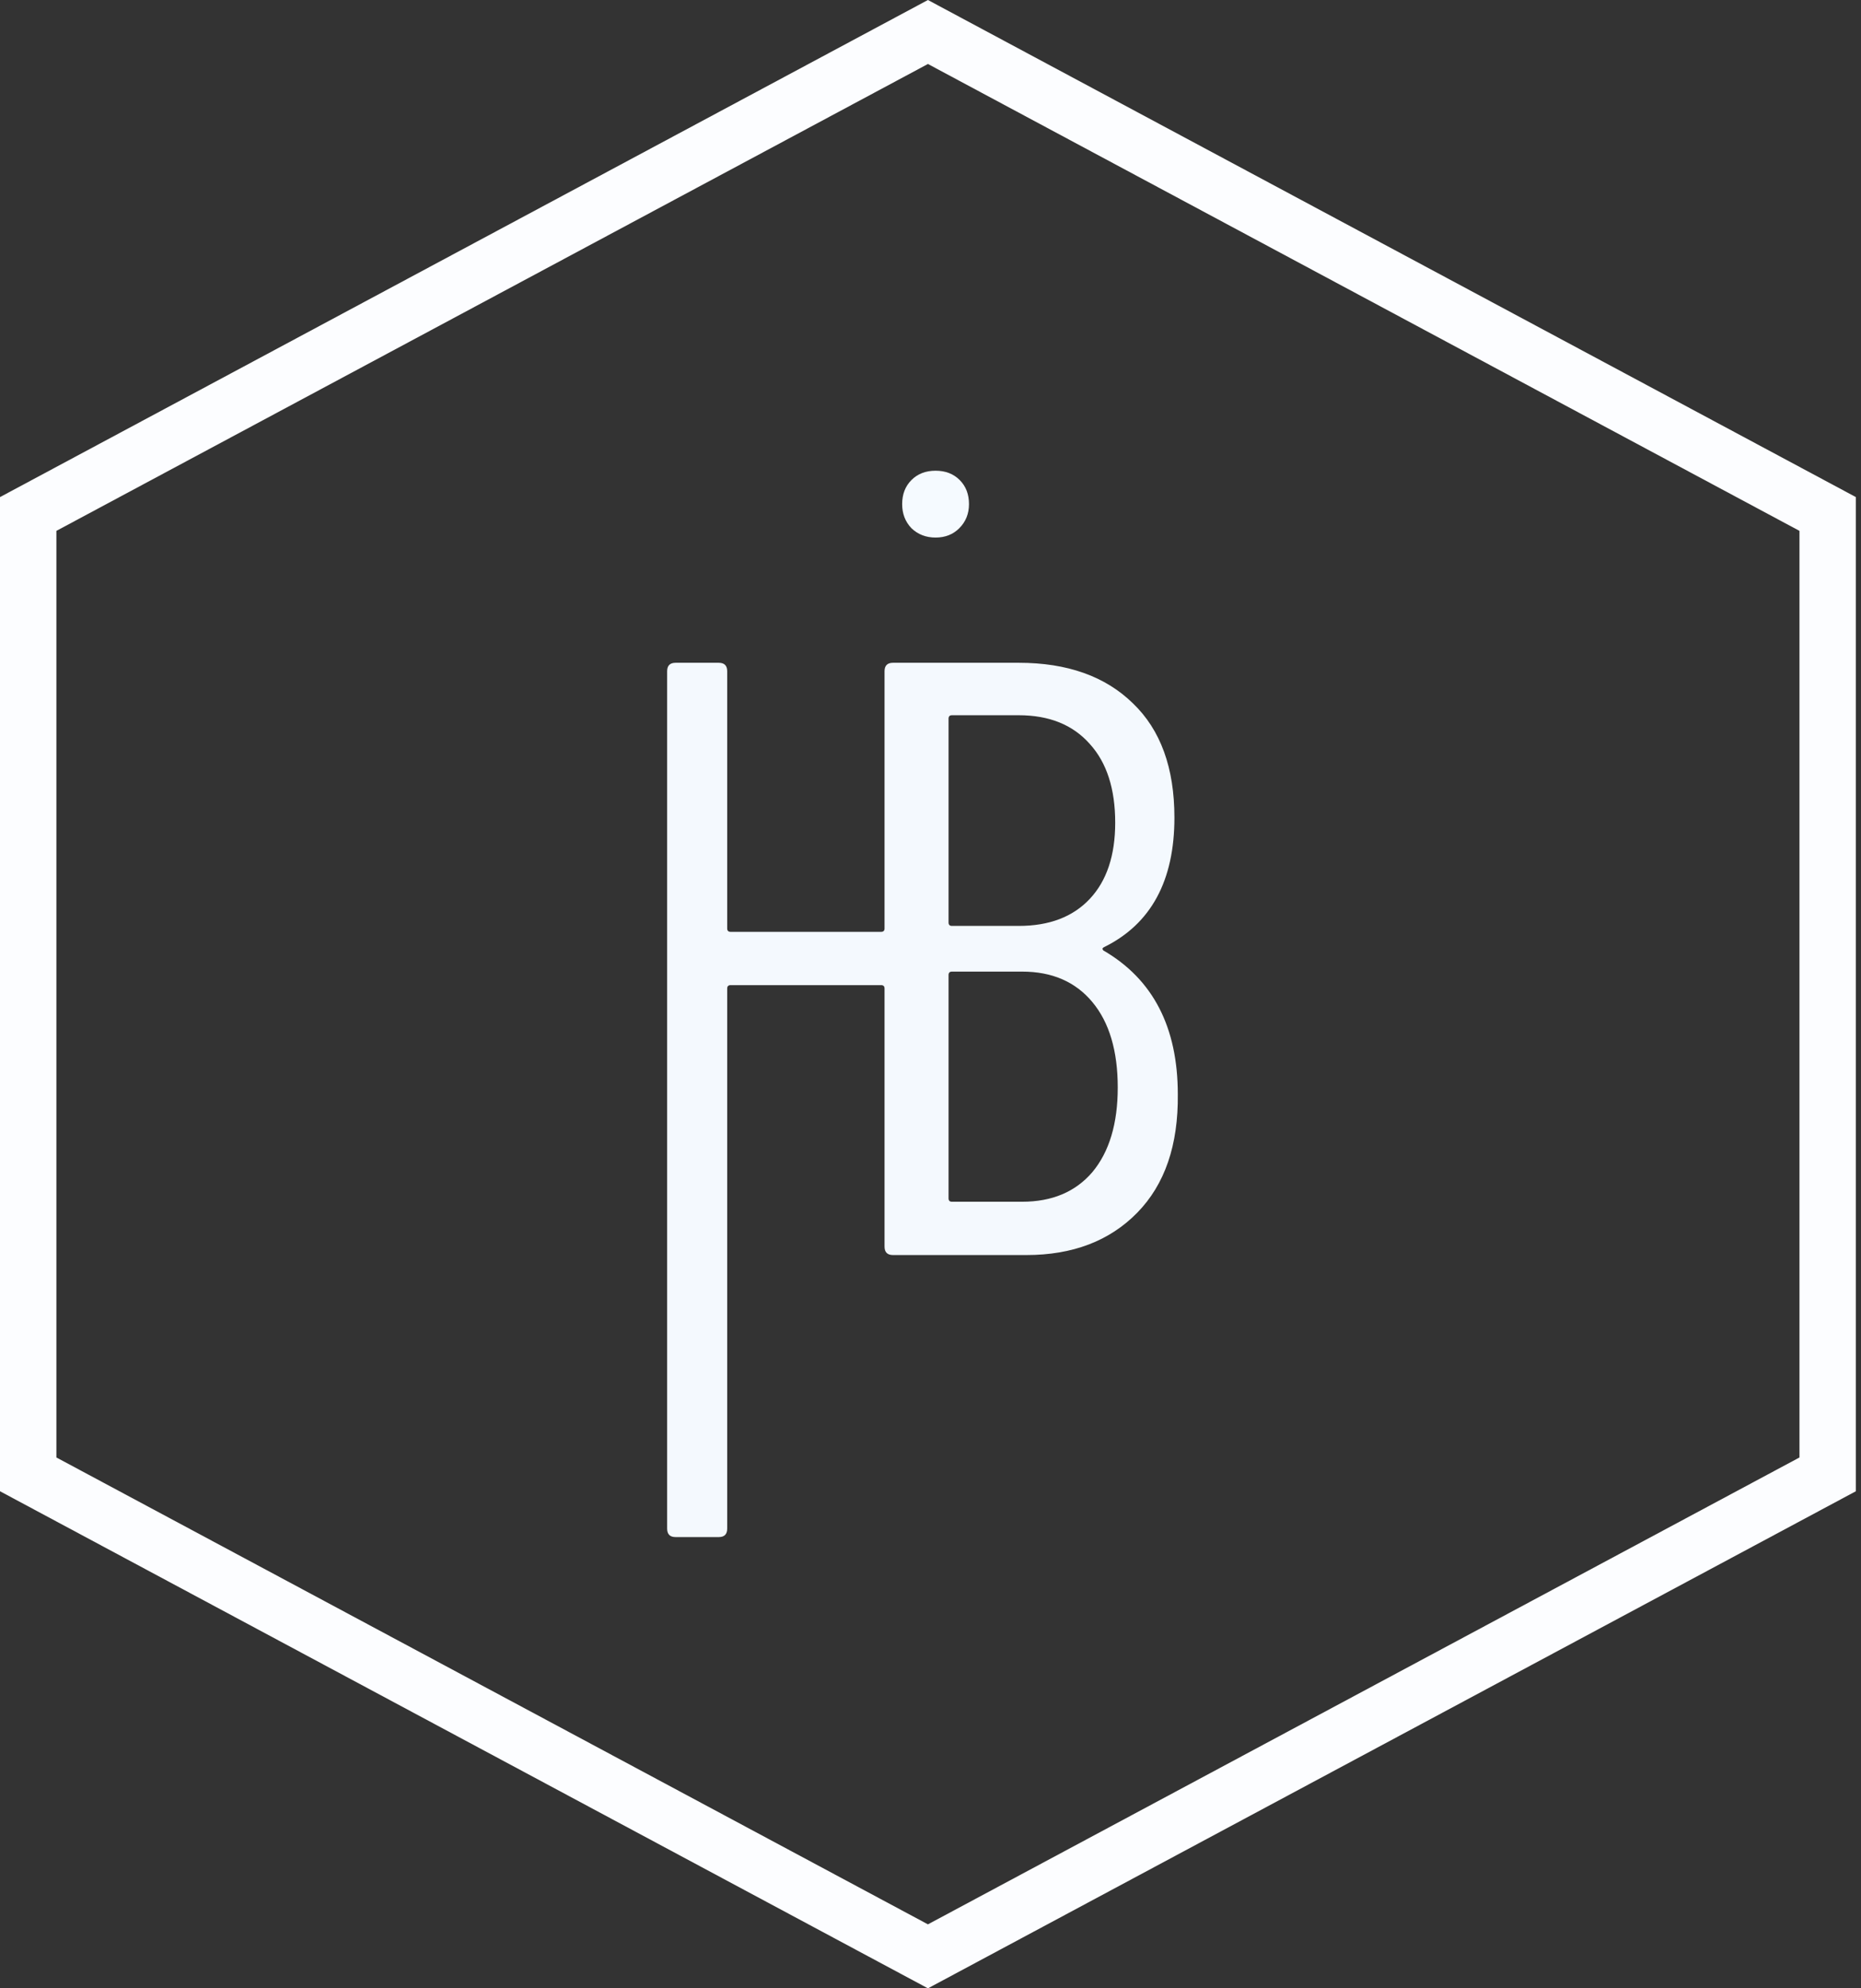 <svg width="132" height="141" viewBox="0 0 132 141" fill="none" xmlns="http://www.w3.org/2000/svg">
<rect x="0" y="0" width="132" height="141" fill="#333333" stroke="none"/>
<path d="M2 36.448L65.818 2.269L129.636 36.448V104.552L65.818 138.731L2 104.552V36.448Z" stroke="#FCFDFF" stroke-width="4"/>
<path d="M62.74 47.6C62.74 47.2 62.94 47 63.34 47H66.4C66.8 47 67 47.2 67 47.6V88.4C67 88.8 66.8 89 66.4 89H63.34C62.94 89 62.74 88.8 62.74 88.4V70.1C62.74 69.94 62.66 69.86 62.5 69.86H51.82C51.66 69.86 51.58 69.94 51.58 70.1V88.4C51.58 88.8 51.38 89 50.98 89H47.92C47.52 89 47.32 88.8 47.32 88.4V47.6C47.32 47.2 47.52 47 47.92 47H50.98C51.38 47 51.58 47.2 51.58 47.6V65.84C51.58 66 51.66 66.08 51.82 66.08H62.5C62.66 66.08 62.74 66 62.74 65.84V47.6ZM83.541 77.6C83.581 81.2 82.621 84 80.661 86C78.701 88 76.081 89 72.801 89H63.621C63.221 89 63.021 88.8 63.021 88.4V47.6C63.021 47.2 63.221 47 63.621 47H72.261C75.701 47 78.401 47.96 80.361 49.88C82.321 51.76 83.301 54.46 83.301 57.98C83.301 62.46 81.641 65.52 78.321 67.16C78.241 67.2 78.201 67.24 78.201 67.28C78.201 67.32 78.221 67.36 78.261 67.4C81.781 69.44 83.541 72.84 83.541 77.6ZM67.521 50.72C67.361 50.72 67.281 50.8 67.281 50.96V65.42C67.281 65.58 67.361 65.66 67.521 65.66H72.261C74.421 65.66 76.101 65.02 77.301 63.74C78.501 62.46 79.101 60.66 79.101 58.34C79.101 55.94 78.501 54.08 77.301 52.76C76.101 51.4 74.421 50.72 72.261 50.72H67.521ZM72.501 85.22C74.621 85.22 76.281 84.52 77.481 83.12C78.681 81.68 79.281 79.68 79.281 77.12C79.281 74.52 78.681 72.5 77.481 71.06C76.281 69.62 74.621 68.9 72.501 68.9H67.521C67.361 68.9 67.281 68.98 67.281 69.14V84.98C67.281 85.14 67.361 85.22 67.521 85.22H72.501ZM47.92 109C47.52 109 47.32 108.8 47.32 108.4V67.6C47.32 67.2 47.52 67 47.92 67H50.98C51.38 67 51.58 67.2 51.58 67.6V108.4C51.58 108.8 51.38 109 50.98 109H47.92Z" fill="#F4F9FE"/>
<path d="M66.36 38.12C65.68 38.12 65.11 37.9 64.65 37.46C64.21 37 63.99 36.43 63.99 35.75C63.99 35.05 64.21 34.48 64.65 34.04C65.09 33.6 65.66 33.38 66.36 33.38C67.06 33.38 67.63 33.6 68.07 34.04C68.51 34.48 68.73 35.05 68.73 35.75C68.73 36.43 68.5 37 68.04 37.46C67.6 37.9 67.04 38.12 66.36 38.12Z" fill="#F5FAFF"/>
</svg>

